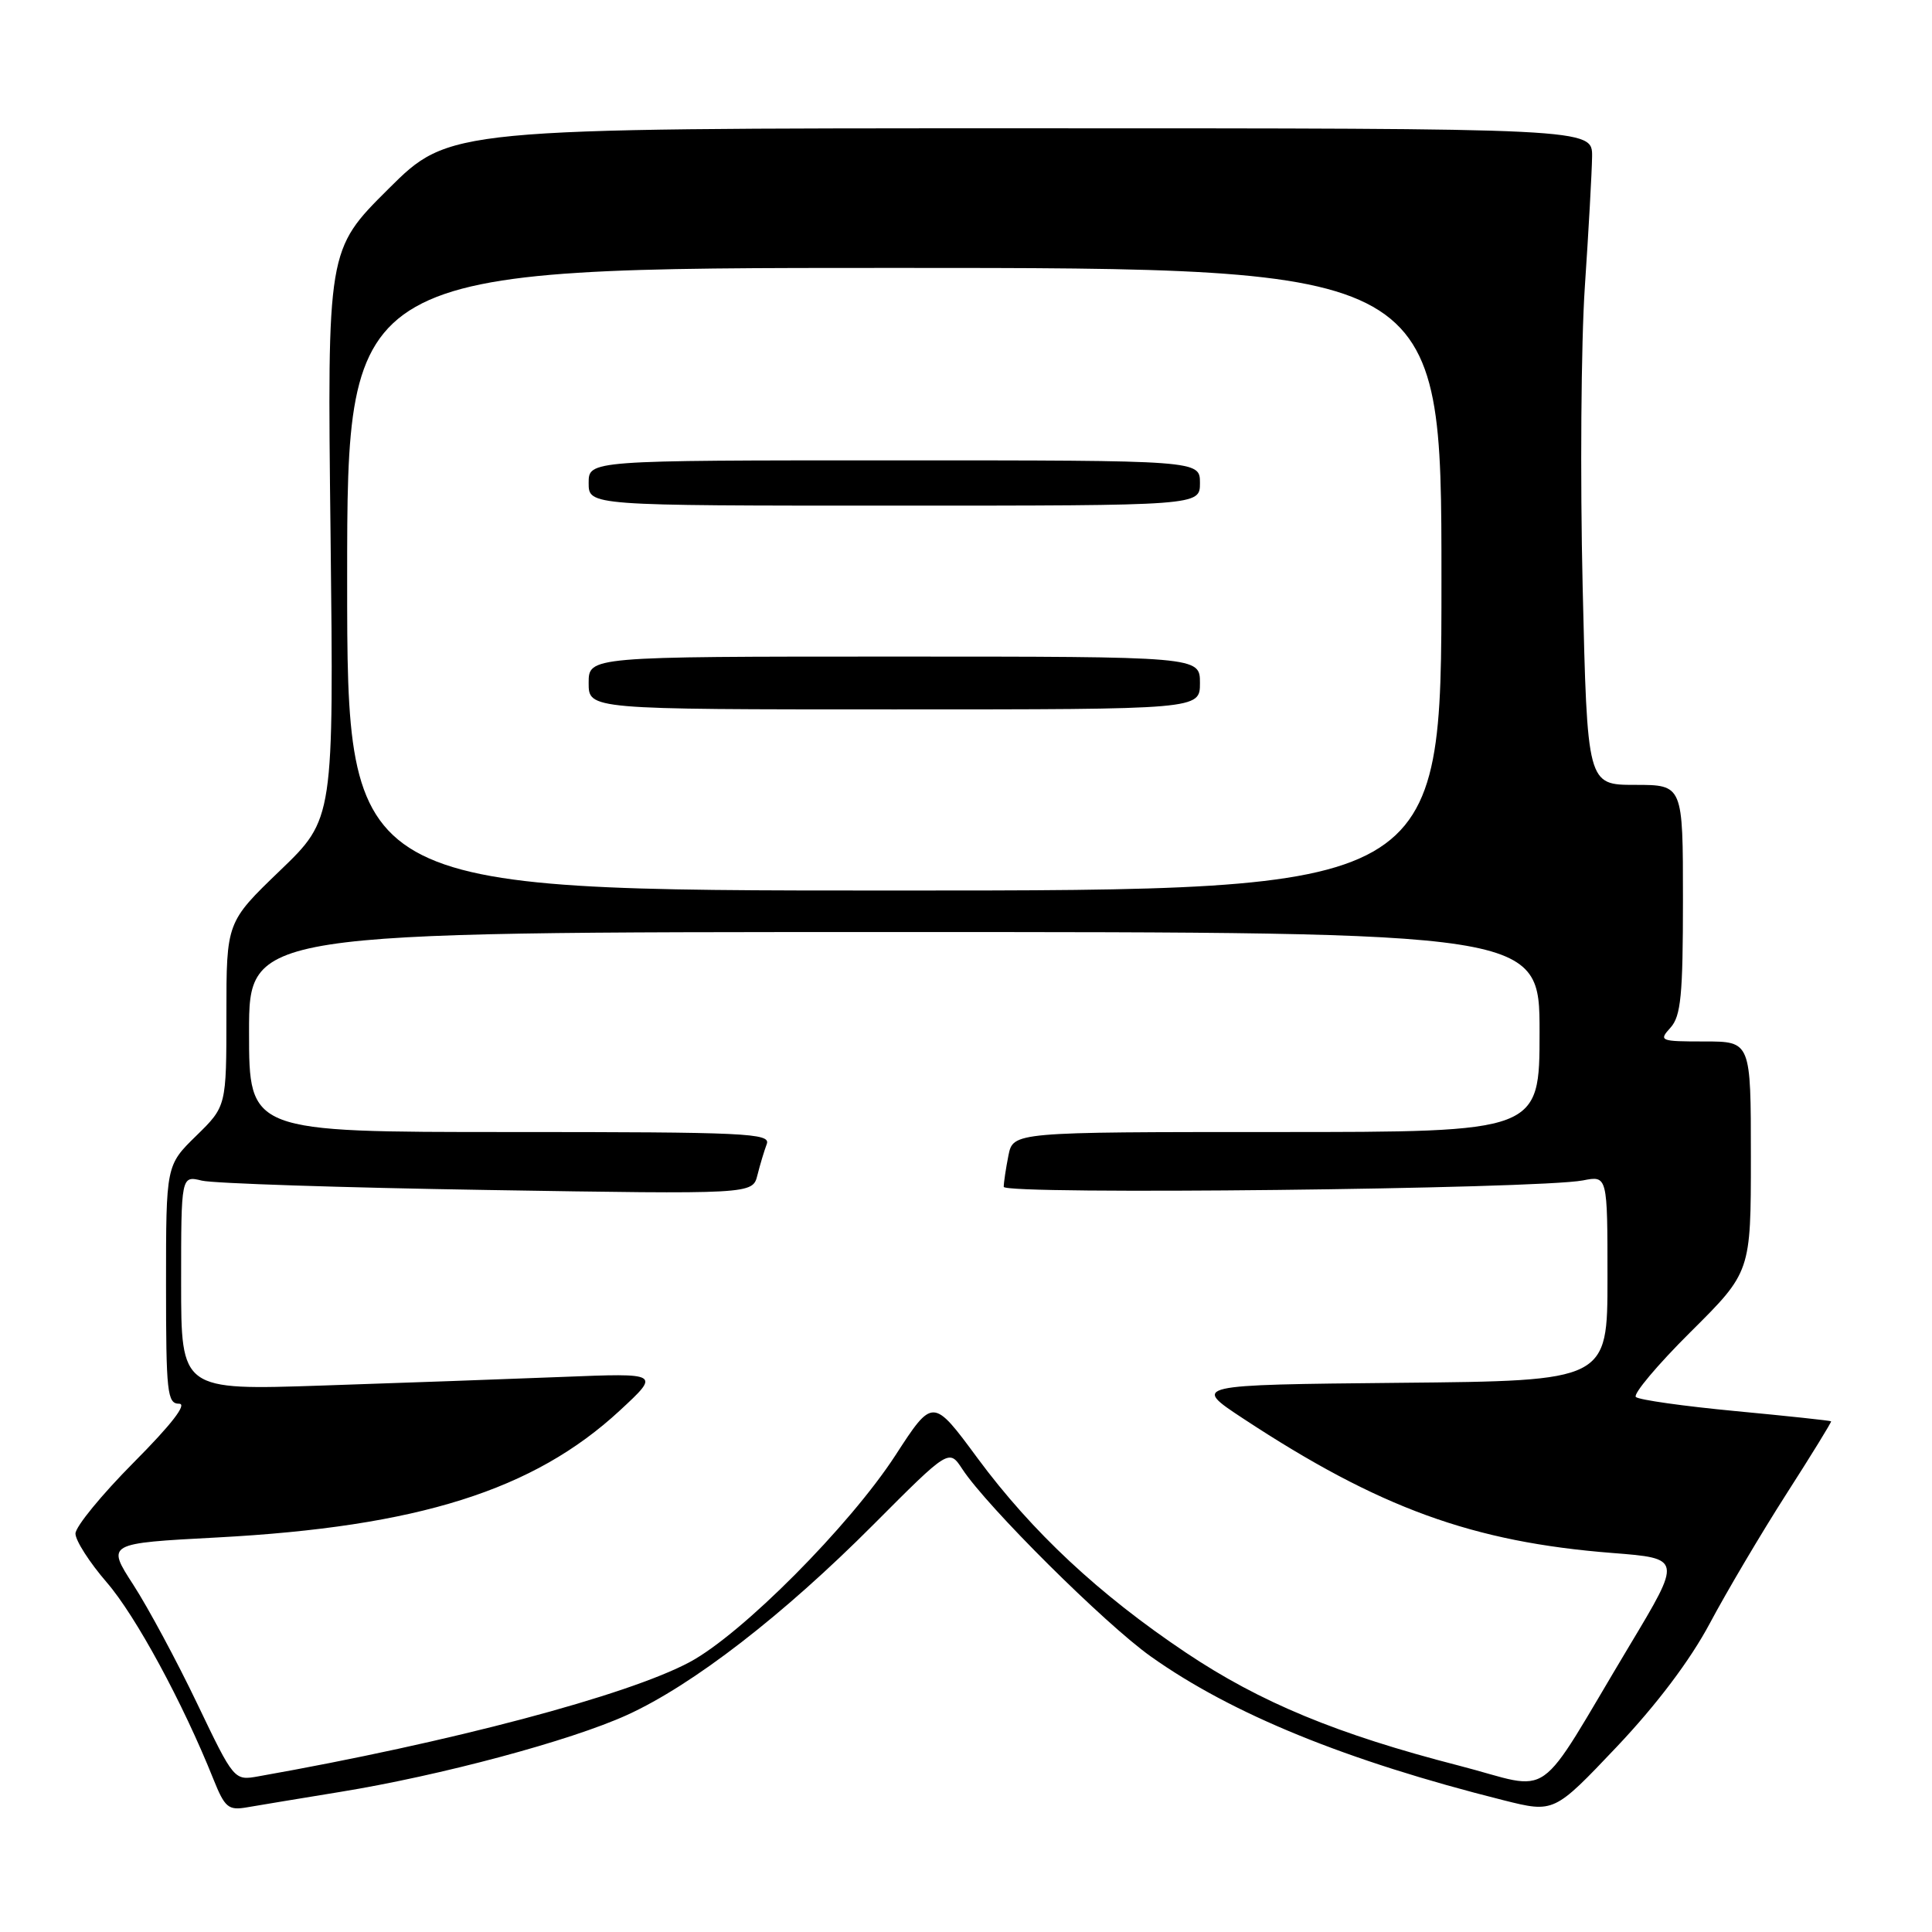 <?xml version="1.0" encoding="UTF-8" standalone="no"?>
<!DOCTYPE svg PUBLIC "-//W3C//DTD SVG 1.1//EN" "http://www.w3.org/Graphics/SVG/1.1/DTD/svg11.dtd" >
<svg xmlns="http://www.w3.org/2000/svg" xmlns:xlink="http://www.w3.org/1999/xlink" version="1.1" viewBox="0 0 256 256">
 <g >
 <path fill="currentColor"
d=" M 45.00 237.45 C 58.41 235.27 75.59 230.66 83.10 227.24 C 91.81 223.27 103.78 214.02 115.75 202.00 C 125.75 191.97 125.75 191.97 127.52 194.67 C 130.76 199.62 146.42 215.19 152.50 219.50 C 163.24 227.13 178.42 233.32 199.22 238.54 C 205.92 240.22 205.92 240.22 214.21 231.48 C 219.54 225.85 223.94 220.01 226.55 215.12 C 228.78 210.93 233.34 203.22 236.68 198.00 C 240.03 192.78 242.71 188.42 242.63 188.33 C 242.56 188.24 236.87 187.63 230.00 186.98 C 223.12 186.33 217.17 185.49 216.76 185.11 C 216.36 184.74 219.62 180.85 224.01 176.49 C 232.00 168.55 232.00 168.55 232.00 153.27 C 232.00 138.00 232.00 138.00 225.85 138.00 C 219.95 138.00 219.76 137.92 221.35 136.17 C 222.73 134.64 223.00 131.88 223.00 119.17 C 223.00 104.00 223.00 104.00 216.66 104.00 C 210.32 104.00 210.32 104.00 209.71 77.75 C 209.37 63.31 209.50 45.42 210.00 38.00 C 210.50 30.57 210.93 22.81 210.96 20.75 C 211.00 17.00 211.00 17.00 135.27 17.00 C 59.54 17.00 59.54 17.00 51.45 25.05 C 43.36 33.10 43.36 33.10 43.80 70.80 C 44.23 108.50 44.23 108.50 37.12 115.34 C 30.00 122.19 30.00 122.19 30.00 134.39 C 30.00 146.59 30.00 146.59 26.00 150.50 C 22.00 154.41 22.00 154.41 22.00 170.20 C 22.00 184.50 22.16 186.00 23.73 186.00 C 24.85 186.00 22.74 188.73 17.73 193.77 C 13.48 198.05 10.00 202.29 10.00 203.21 C 10.00 204.13 11.86 207.03 14.14 209.67 C 17.98 214.10 24.24 225.65 28.27 235.73 C 29.79 239.52 30.25 239.91 32.73 239.48 C 34.25 239.22 39.77 238.30 45.00 237.45 Z  M 193.30 233.95 C 177.18 229.80 167.00 225.58 157.15 218.99 C 145.65 211.29 136.77 203.00 129.54 193.23 C 123.61 185.19 123.61 185.19 118.64 192.85 C 112.56 202.20 98.31 216.53 91.40 220.23 C 83.14 224.66 59.64 230.88 34.26 235.37 C 31.02 235.95 31.02 235.95 26.12 225.72 C 23.43 220.10 19.63 213.03 17.67 210.00 C 14.11 204.50 14.11 204.50 28.81 203.72 C 55.40 202.30 70.71 197.47 82.12 186.91 C 87.50 181.93 87.50 181.93 74.50 182.45 C 67.35 182.73 53.06 183.25 42.75 183.59 C 24.00 184.22 24.00 184.22 24.00 169.99 C 24.00 155.77 24.00 155.77 26.75 156.44 C 28.26 156.81 45.30 157.37 64.61 157.68 C 99.72 158.25 99.72 158.25 100.36 155.72 C 100.71 154.32 101.27 152.47 101.60 151.59 C 102.15 150.15 98.85 150.00 67.61 150.00 C 33.00 150.00 33.00 150.00 33.00 136.75 C 33.00 123.50 33.00 123.50 118.50 123.50 C 204.00 123.50 204.00 123.50 204.00 136.75 C 204.00 150.00 204.00 150.00 169.12 150.00 C 134.25 150.00 134.25 150.00 133.62 153.12 C 133.28 154.84 133.00 156.70 133.00 157.26 C 133.00 158.35 203.83 157.56 209.75 156.41 C 213.00 155.77 213.00 155.77 213.00 169.37 C 213.00 182.97 213.00 182.97 185.47 183.23 C 157.95 183.50 157.95 183.50 164.72 187.96 C 182.74 199.82 195.12 204.33 213.67 205.78 C 222.85 206.50 222.85 206.50 215.95 218.00 C 203.14 239.37 206.14 237.26 193.30 233.95 Z  M 46.00 76.75 C 46.00 35.50 46.00 35.50 118.50 35.50 C 191.00 35.50 191.00 35.50 191.00 76.75 C 191.00 118.00 191.00 118.00 118.50 118.00 C 46.00 118.00 46.00 118.00 46.00 76.75 Z  M 159.00 90.50 C 159.00 87.00 159.00 87.00 118.50 87.00 C 78.00 87.00 78.00 87.00 78.00 90.50 C 78.00 94.00 78.00 94.00 118.50 94.00 C 159.00 94.00 159.00 94.00 159.00 90.50 Z  M 159.00 64.00 C 159.00 61.00 159.00 61.00 118.50 61.00 C 78.00 61.00 78.00 61.00 78.00 64.00 C 78.00 67.00 78.00 67.00 118.50 67.00 C 159.00 67.00 159.00 67.00 159.00 64.00 Z "/>
</g>
</svg>